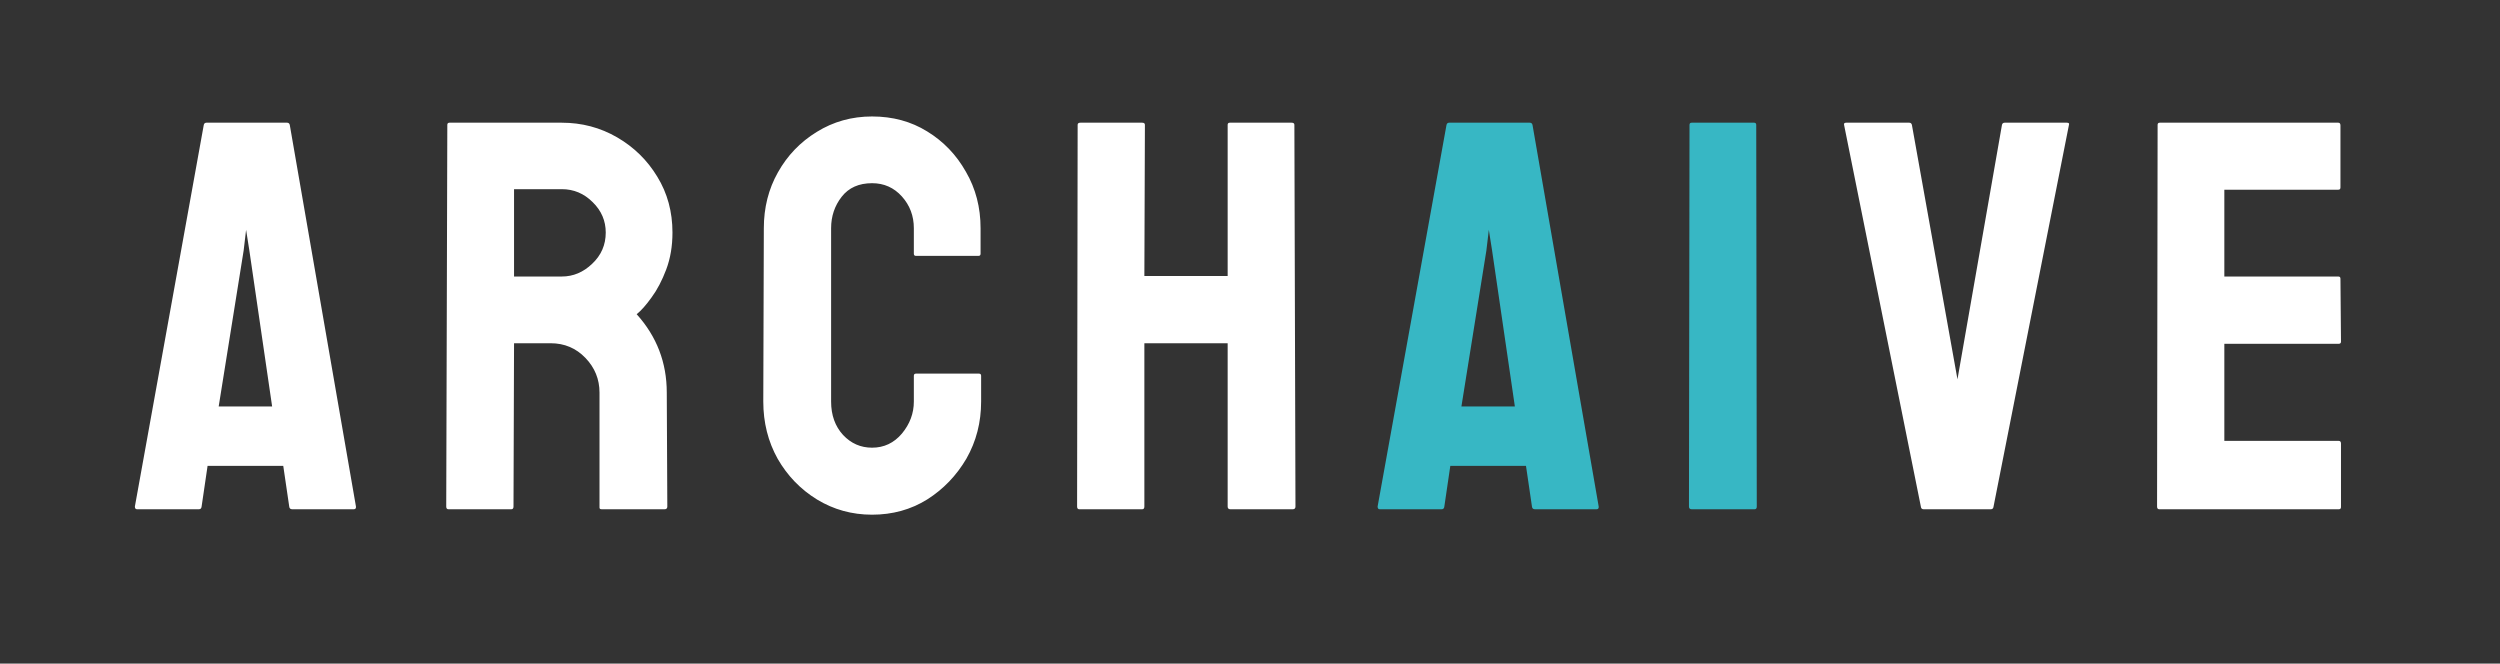 <svg width="162" height="43" viewBox="0 0 162 43" fill="none" xmlns="http://www.w3.org/2000/svg">
<rect x="0" y="0" width="162" height="43" fill="#333333" stroke="none"/>
<path d="M8.74 32.824L13.205 8.092C13.228 7.998 13.287 7.951 13.38 7.951H18.601C18.695 7.951 18.753 7.998 18.777 8.092L23.066 32.824C23.078 32.941 23.031 33 22.925 33H18.935C18.818 33 18.753 32.941 18.742 32.824L18.355 30.188H13.451L13.064 32.824C13.052 32.941 12.994 33 12.888 33H8.88C8.787 33 8.74 32.941 8.74 32.824ZM15.789 16.23L14.171 26.338H17.634L16.158 16.23L15.947 14.895L15.789 16.23ZM33.135 33H29.057C28.963 33 28.916 32.941 28.916 32.824L28.986 8.092C28.986 7.998 29.033 7.951 29.127 7.951H36.404C37.705 7.951 38.9 8.268 39.99 8.9C41.08 9.533 41.947 10.383 42.592 11.449C43.248 12.516 43.576 13.723 43.576 15.07C43.576 15.949 43.441 16.746 43.172 17.461C42.902 18.176 42.586 18.779 42.223 19.271C41.871 19.764 41.549 20.127 41.256 20.361C42.557 21.803 43.207 23.496 43.207 25.441L43.242 32.824C43.242 32.941 43.184 33 43.066 33H38.988C38.895 33 38.848 32.965 38.848 32.895V25.441C38.848 24.574 38.543 23.824 37.934 23.191C37.324 22.559 36.574 22.242 35.684 22.242H33.31L33.275 32.824C33.275 32.941 33.228 33 33.135 33ZM36.404 12.258H33.31V17.918H36.404C37.143 17.918 37.799 17.643 38.373 17.092C38.959 16.541 39.252 15.867 39.252 15.07C39.252 14.309 38.971 13.652 38.408 13.102C37.846 12.539 37.178 12.258 36.404 12.258ZM56.51 33.352C55.209 33.352 54.02 33.023 52.942 32.367C51.875 31.711 51.026 30.832 50.393 29.73C49.772 28.617 49.461 27.381 49.461 26.021L49.496 14.789C49.496 13.453 49.801 12.246 50.41 11.168C51.02 10.078 51.858 9.205 52.924 8.549C54.002 7.881 55.198 7.547 56.51 7.547C57.846 7.547 59.035 7.869 60.078 8.514C61.133 9.158 61.971 10.031 62.592 11.133C63.225 12.223 63.541 13.441 63.541 14.789V16.441C63.541 16.535 63.495 16.582 63.401 16.582H59.358C59.264 16.582 59.217 16.535 59.217 16.441V14.789C59.217 13.992 58.959 13.307 58.444 12.732C57.928 12.158 57.284 11.871 56.51 11.871C55.655 11.871 54.998 12.164 54.541 12.75C54.084 13.336 53.856 14.016 53.856 14.789V26.021C53.856 26.9 54.114 27.621 54.629 28.184C55.145 28.734 55.772 29.01 56.51 29.01C57.284 29.01 57.928 28.705 58.444 28.096C58.959 27.475 59.217 26.783 59.217 26.021V24.352C59.217 24.258 59.264 24.211 59.358 24.211H63.436C63.53 24.211 63.577 24.258 63.577 24.352V26.021C63.577 27.369 63.26 28.6 62.627 29.713C61.983 30.814 61.133 31.699 60.078 32.367C59.024 33.023 57.834 33.352 56.51 33.352ZM74.014 33H69.936C69.843 33 69.796 32.941 69.796 32.824L69.831 8.092C69.831 7.998 69.889 7.951 70.007 7.951H74.014C74.132 7.951 74.19 7.998 74.19 8.092L74.155 17.883H79.552V8.092C79.552 7.998 79.598 7.951 79.692 7.951H83.7C83.817 7.951 83.876 7.998 83.876 8.092L83.946 32.824C83.946 32.941 83.888 33 83.77 33H79.727C79.61 33 79.552 32.941 79.552 32.824V22.242H74.155V32.824C74.155 32.941 74.108 33 74.014 33ZM129.006 33H124.646C124.541 33 124.482 32.941 124.471 32.824L119.496 8.092C119.473 7.998 119.52 7.951 119.637 7.951H123.715C123.809 7.951 123.867 7.998 123.891 8.092L126.844 24.58L129.727 8.092C129.75 7.998 129.809 7.951 129.902 7.951H133.928C134.057 7.951 134.104 7.998 134.068 8.092L129.182 32.824C129.17 32.941 129.111 33 129.006 33ZM151.555 33H139.918C139.825 33 139.778 32.941 139.778 32.824L139.813 8.092C139.813 7.998 139.86 7.951 139.954 7.951H151.52C151.614 7.951 151.661 8.01 151.661 8.127V12.152C151.661 12.246 151.614 12.293 151.52 12.293H144.137V17.918H151.52C151.614 17.918 151.661 17.965 151.661 18.059L151.696 22.137C151.696 22.23 151.649 22.277 151.555 22.277H144.137V28.57H151.555C151.649 28.57 151.696 28.629 151.696 28.746V32.859C151.696 32.953 151.649 33 151.555 33Z" fill="white"/>
<path d="M89.269 32.824L93.734 8.092C93.757 7.998 93.816 7.951 93.909 7.951H99.13C99.224 7.951 99.282 7.998 99.306 8.092L103.595 32.824C103.607 32.941 103.56 33 103.454 33H99.464C99.347 33 99.282 32.941 99.271 32.824L98.884 30.188H93.98L93.593 32.824C93.581 32.941 93.523 33 93.417 33H89.409C89.316 33 89.269 32.941 89.269 32.824ZM96.318 16.23L94.7 26.338H98.163L96.687 16.23L96.476 14.895L96.318 16.23ZM113.699 33H109.621C109.504 33 109.445 32.941 109.445 32.824L109.48 8.092C109.48 7.998 109.527 7.951 109.621 7.951H113.664C113.757 7.951 113.804 7.998 113.804 8.092L113.839 32.824C113.839 32.941 113.793 33 113.699 33Z" fill="#37B7C4"/>
</svg>
